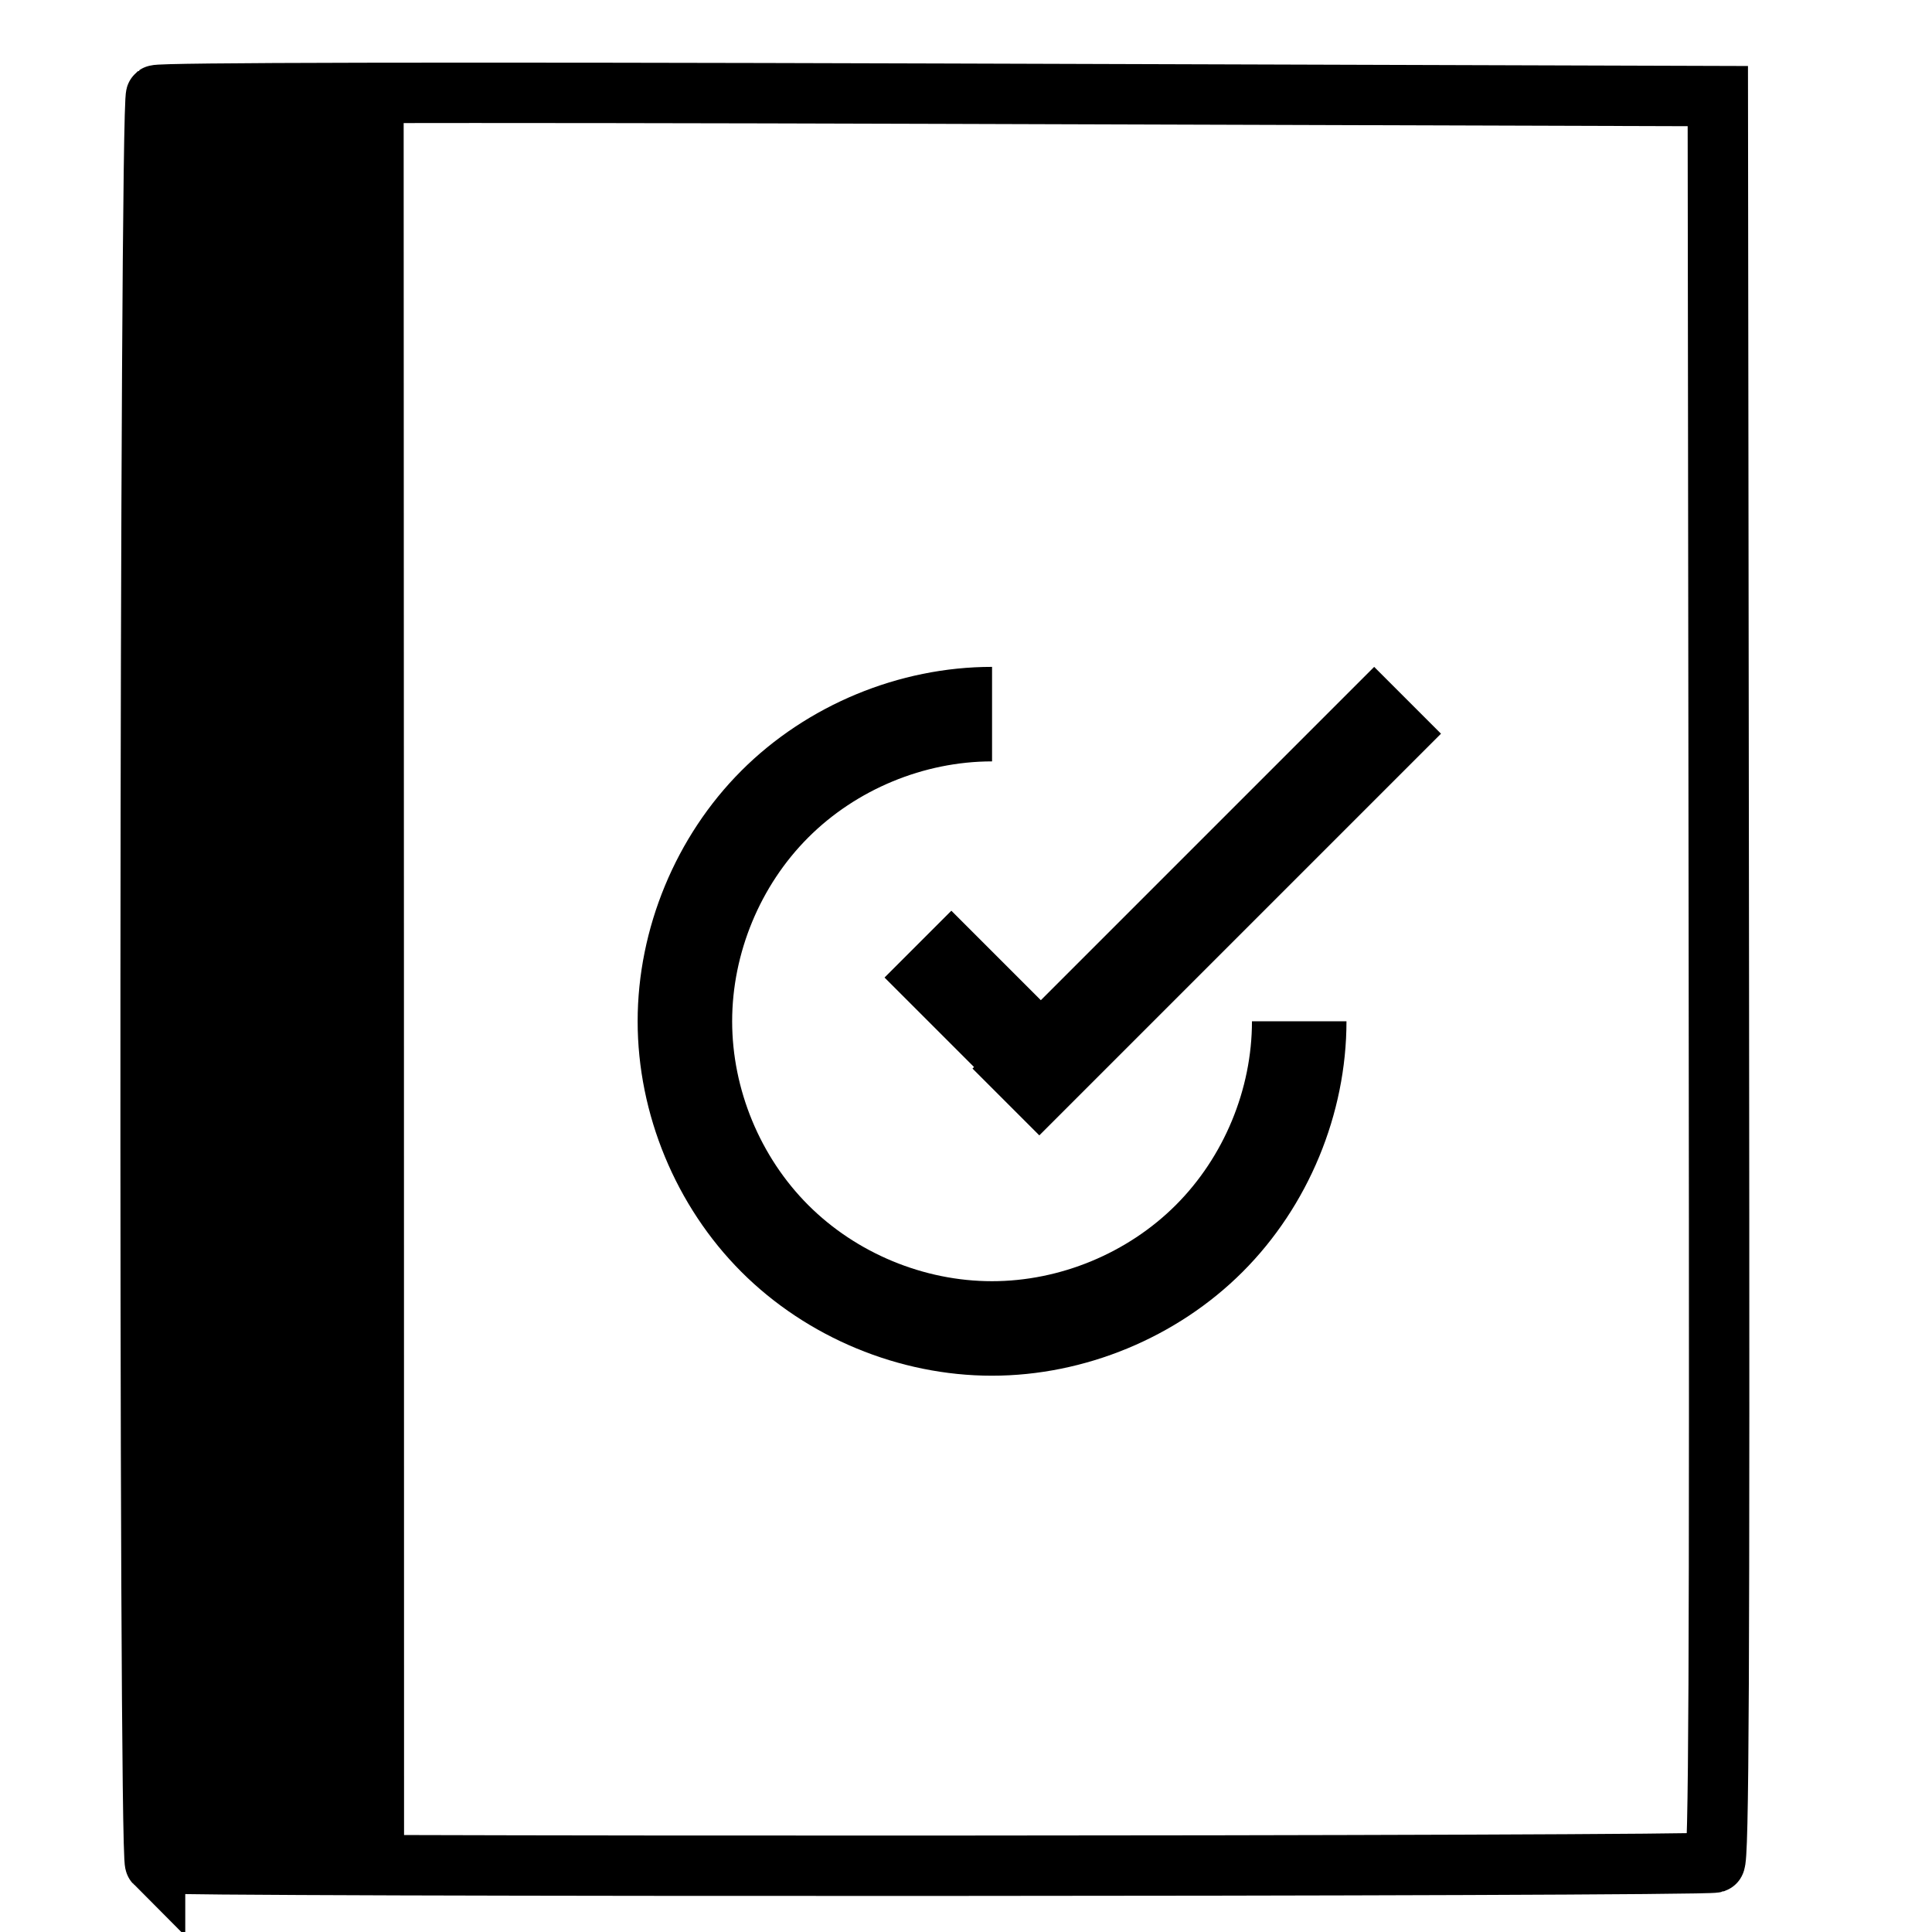 <?xml version="1.0" encoding="UTF-8" standalone="no"?>
<!-- Created with Inkscape (http://www.inkscape.org/) -->

<svg
   xmlns:dc="http://purl.org/dc/elements/1.1/"
   xmlns:cc="http://creativecommons.org/ns#"
   xmlns:rdf="http://www.w3.org/1999/02/22-rdf-syntax-ns#"
   xmlns:svg="http://www.w3.org/2000/svg"
   xmlns="http://www.w3.org/2000/svg"
   xmlns:sodipodi="http://sodipodi.sourceforge.net/DTD/sodipodi-0.dtd"
   xmlns:inkscape="http://www.inkscape.org/namespaces/inkscape"
   width="128"
   height="128"
   id="svg2"
   version="1.1"
   inkscape:version="0.48.5 r10040"
   sodipodi:docname="agenda.svg">
  <defs
     id="defs4" />
  <sodipodi:namedview
     id="base"
     pagecolor="#ffffff"
     bordercolor="#666666"
     borderopacity="1.0"
     inkscape:pageopacity="0.0"
     inkscape:pageshadow="2"
     inkscape:zoom="1.9999999"
     inkscape:cx="130.872"
     inkscape:cy="25.105062"
     inkscape:document-units="px"
     inkscape:current-layer="layer1"
     showgrid="false"
     fit-margin-top="0"
     fit-margin-left="0"
     fit-margin-right="0"
     fit-margin-bottom="0"
     inkscape:window-width="1920"
     inkscape:window-height="1007"
     inkscape:window-x="0"
     inkscape:window-y="31"
     inkscape:window-maximized="1"
     borderlayer="true"
     inkscape:showpageshadow="false"
     inkscape:snap-global="false"
     showguides="false">
    <sodipodi:guide
       position="9,39"
       orientation="30,0"
       id="guide3312" />
    <sodipodi:guide
       position="9,9"
       orientation="0,30"
       id="guide3314" />
    <sodipodi:guide
       position="39,9"
       orientation="-30,0"
       id="guide3316" />
    <sodipodi:guide
       position="39,39"
       orientation="0,-30"
       id="guide3318" />
    <sodipodi:guide
       position="4,44"
       orientation="40,0"
       id="guide4132" />
    <sodipodi:guide
       position="4,4"
       orientation="0,40"
       id="guide4134" />
    <sodipodi:guide
       position="44,4"
       orientation="-40,0"
       id="guide4136" />
    <sodipodi:guide
       position="44,44"
       orientation="0,-40"
       id="guide4138" />
  </sodipodi:namedview>
  <g
     inkscape:label="Capa 1"
     inkscape:groupmode="layer"
     id="layer1"
     transform="translate(-180.237,-609.812)">
    <path
       inkscape:connector-curvature="0"
       id="path2996"
       d="m 190.511,733.246 c -0.439,-0.439 -0.37,-116.788 0.069,-117.126 0.217,-0.167 19.027,-0.204 51.904,-0.102 l 51.563,0.161 0.069,58.46 c 0.055,46.633 -2.7e-4,58.483 -0.273,58.571 -0.805,0.261 -103.071,0.297 -103.332,0.035 z"
       style="fill:none;fill-opacity:1;stroke:#000000;stroke-opacity:1;stroke-width:4;stroke-miterlimit:4;stroke-dasharray:none" />
    <g
       id="g4281"
       transform="matrix(2.609,0,0,2.609,-283.76,-1184.863)"
       style="fill:#000000;fill-opacity:1">
      <rect
         transform="matrix(0.707,-0.707,0.707,0.707,0,0)"
         y="645.692"
         x="-362.373"
         height="5.237"
         width="2.4"
         id="rect3284"
         style="fill:#000000;fill-opacity:1;fill-rule:evenodd;stroke:none" />
      <g
         id="g4277"
         style="fill:#000000;fill-opacity:1">
        <path
           inkscape:connector-curvature="0"
           style="fill:#000000;fill-opacity:1;fill-rule:evenodd;stroke:none"
           d="m 203.033,704.813 c -2.356,1.4e-4 -4.697,0.971 -6.362,2.637 -1.665,1.666 -2.634,4.007 -2.634,6.363 0,2.356 0.969,4.697 2.634,6.363 1.665,1.666 4.006,2.637 6.362,2.637 2.356,1.4e-4 4.699,-0.969 6.366,-2.636 1.667,-1.666 2.638,-4.008 2.638,-6.364 l -2.4,0 c 0,1.728 -0.712,3.446 -1.935,4.668 -1.223,1.222 -2.941,1.933 -4.669,1.932 -1.728,-10e-5 -3.444,-0.712 -4.665,-1.934 -1.221,-1.222 -1.931,-2.939 -1.931,-4.666 0,-1.728 0.71,-3.445 1.931,-4.666 1.221,-1.222 2.937,-1.933 4.665,-1.934 0.001,0 0.002,0 0.004,0 l 0,-2.4 c -0.001,0 -0.002,0 -0.004,0 z"
           id="path3304" />
        <path
           inkscape:connector-curvature="0"
           style="fill:#000000;fill-opacity:1;fill-rule:evenodd;stroke:none"
           d="m 212.74,704.813 -10.2,10.2 1.697,1.697 10.2,-10.2 -1.697,-1.697 z"
           id="path4149" />
      </g>
    </g>
    <path
       style="fill:#000000;fill-opacity:1"
       d="m 190.215,674.689 0.008,-58.713 8.377,0.004 8.38,-0.012 0.019,58.721 0.008,58.694 -8.4,-0.008 -8.392,0 z"
       id="path3065"
       inkscape:connector-curvature="0"
       sodipodi:nodetypes="ccccccccc" />
  </g>
</svg>
